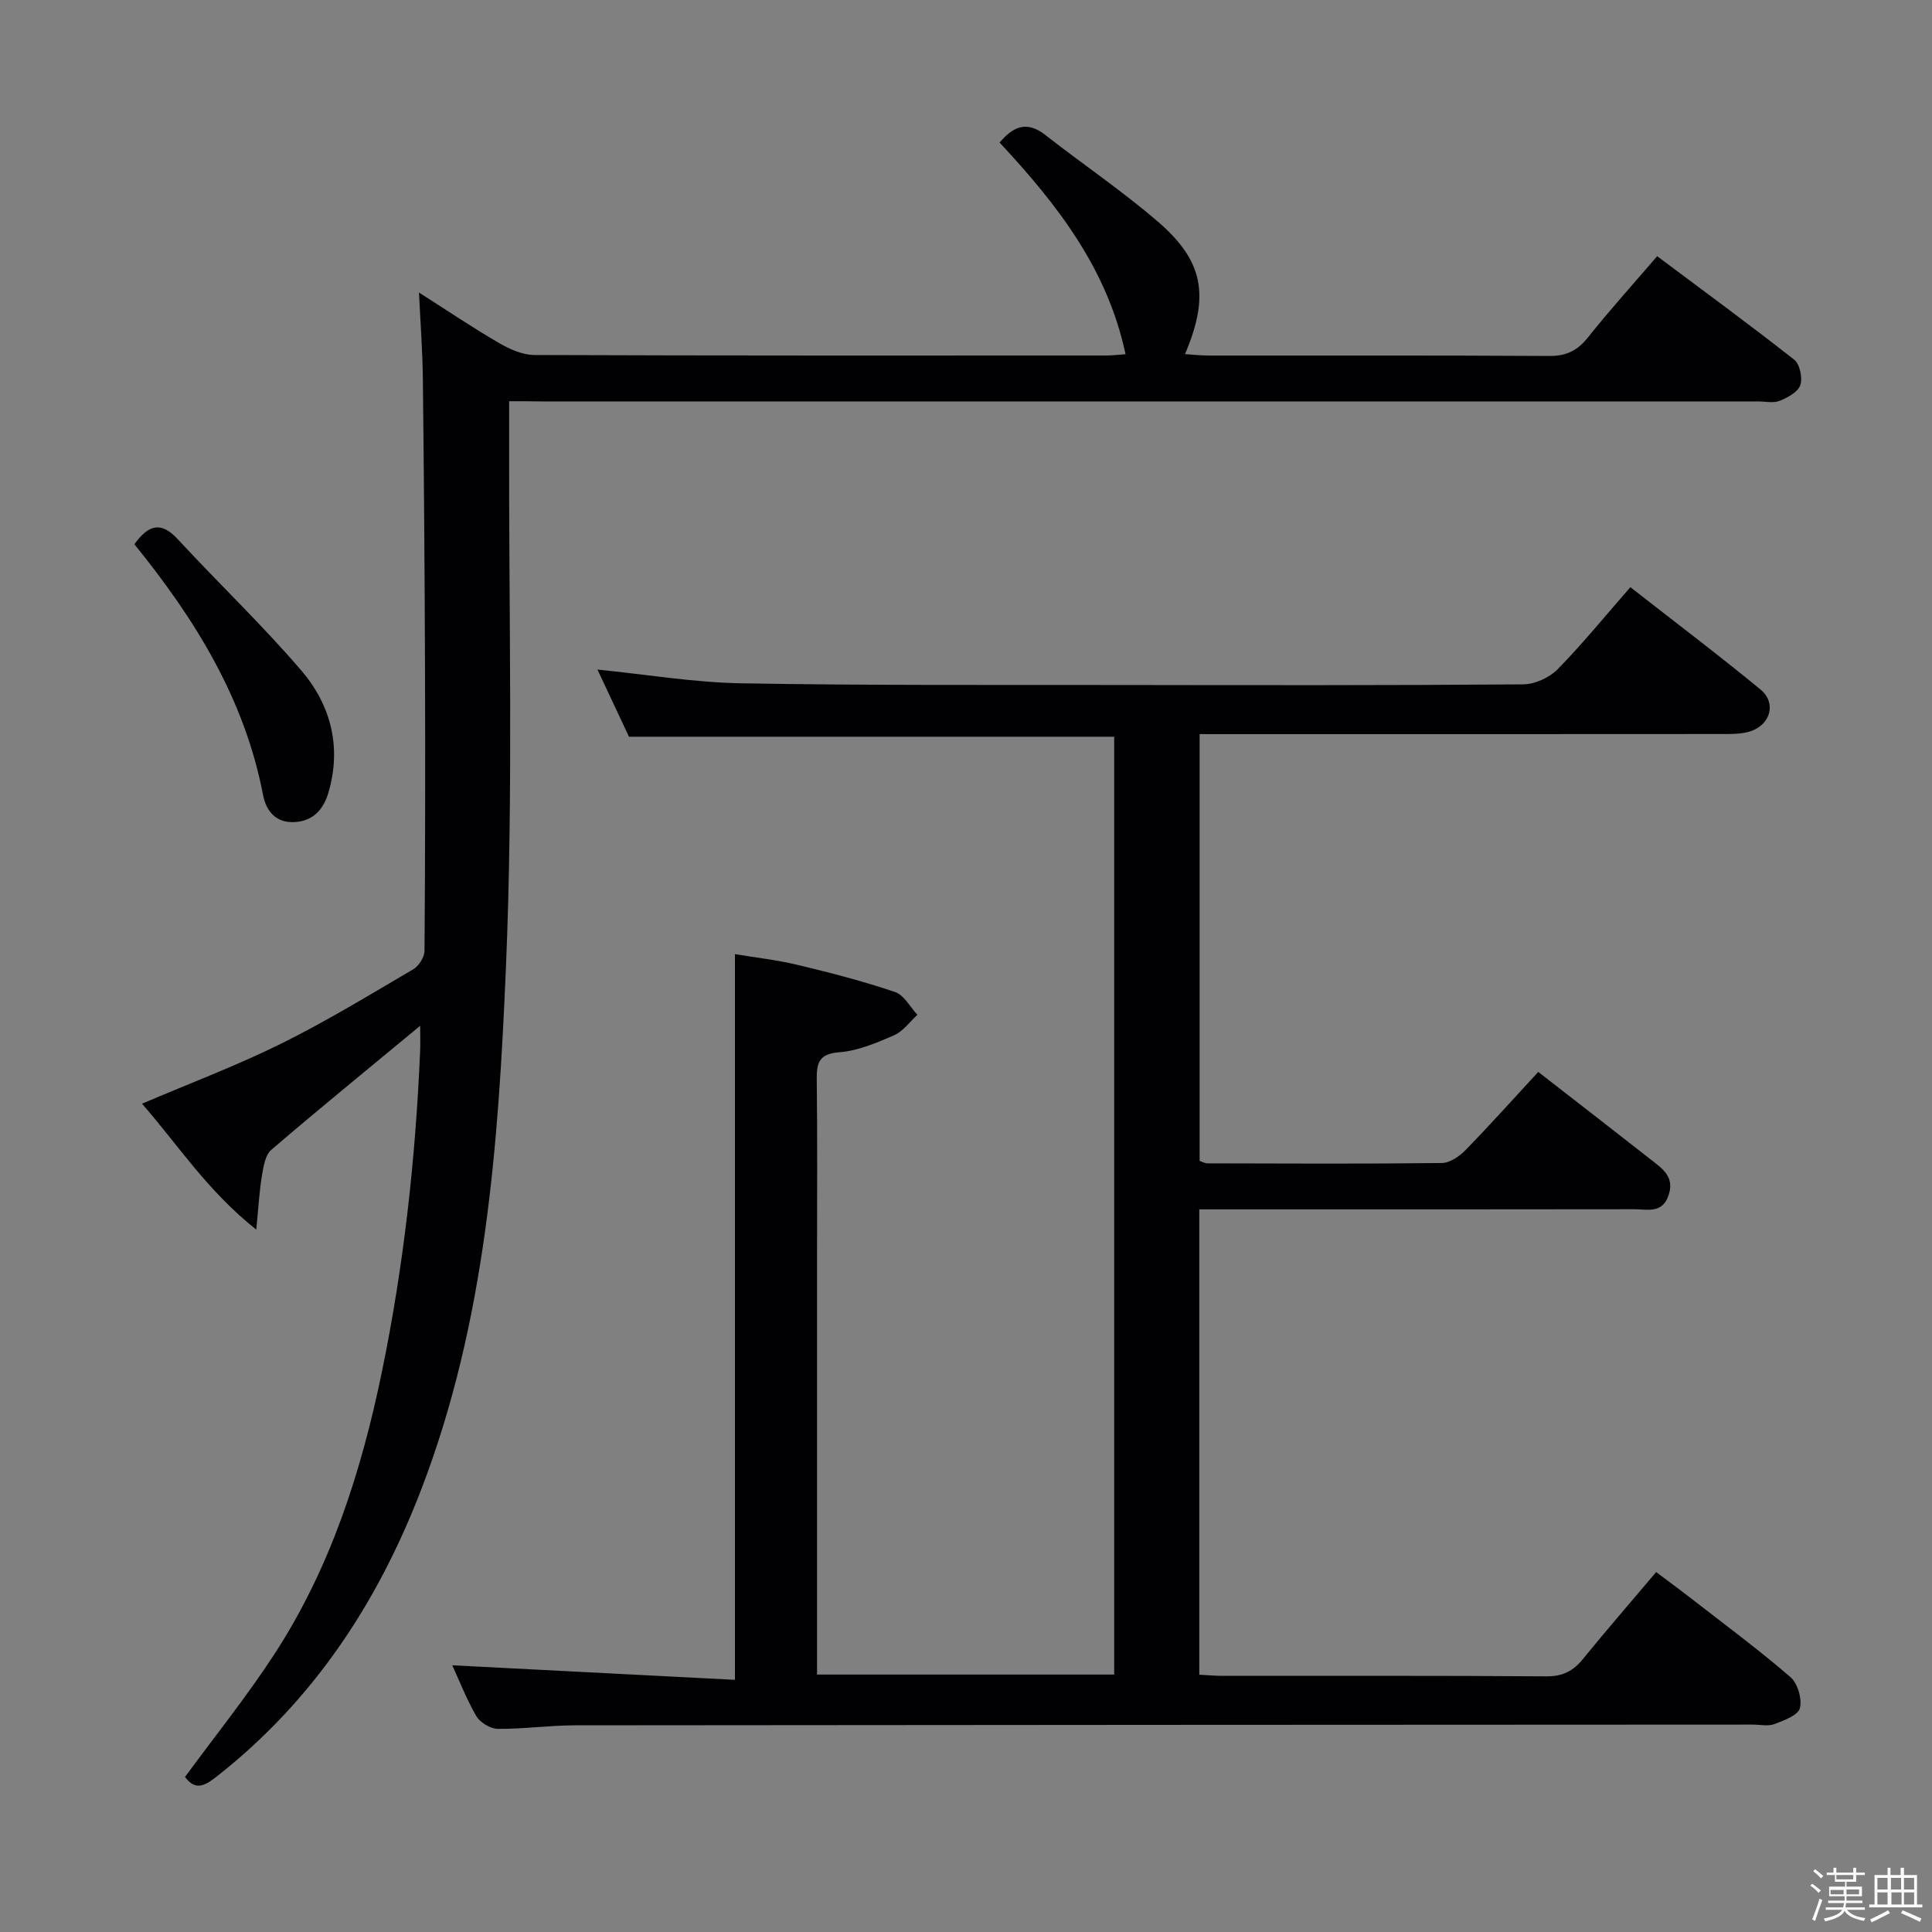 <svg enable-background="new 0 0 400 400" viewBox="0 0 400 400" xmlns="http://www.w3.org/2000/svg"><rect x="0" y="0" width="400" height="400" fill="#808080" stroke="none"/><path d="m374.8 390.4.4-.4c.7.5 1.3 1 1.8 1.4l-.5.5c-.5-.6-1.1-1.1-1.7-1.5zm1 7.3-.6-.3c.5-1.4 1.1-2.8 1.5-4.3.2.1.4.2.6.3-.5 1.3-1 2.8-1.5 4.3zm-.4-10.3.4-.4c.4.3 1 .8 1.7 1.4l-.5.5c-.4-.5-1-1-1.6-1.5zm2.5.3h1.7v-1h.6v1h3.5v-1h.6v1h1.8v.5h-1.8v1.4h-2v1h3.2v2h-3.2v.9h3.3v.5h-3.4c0 .3-.1.6-.1.9h4v.5h-3.7c.7.9 1.9 1.5 3.8 1.7-.1.2-.2.4-.3.6-2.1-.4-3.5-1.1-4-2.1-.4 1-1.8 1.7-4 2.2-.1-.2-.2-.4-.3-.6 2.1-.4 3.4-1 3.8-1.8h-3.4v-.5h3.6c.1-.3.1-.6.2-.9h-3.3v-.5h3.4c0-.3 0-.6 0-.9h-3.2v-2h3.3v-1h-2.1v-1.4h-1.7v-.5zm1.1 3.5v1h2.7c0-.3 0-.4 0-.4 0-.1 0-.2 0-.2 0-.1 0-.2 0-.3h-2.7zm1.2-3v.9h3.5v-.9zm4.7 3h-2.6v.6.4h2.6z" fill="#fcfbfa"/><path d="m393.6 386.7h.6v1.5h2.7v6.1h1.1v.6h-11v-.6h1.1v-6.1h2.7v-1.5h.6v1.5h2.1v-1.5zm-2.7 8.8.4.6c-1.2.6-2.5 1.3-3.8 1.9-.1-.2-.2-.4-.3-.6 1.2-.6 2.5-1.2 3.7-1.9zm-2.2-6.7v2.4h2.1v-2.4zm0 3v2.5h2.1v-2.5zm2.8-3v2.4h2.1v-2.4zm.1 3v2.5h2.1v-2.5h-2.2zm5.9 6.1c-1.4-.7-2.7-1.3-3.9-1.8l.3-.6c1.5.6 2.7 1.2 3.9 1.7zm-1.2-9.1h-2.1v2.4h2.1zm-2.1 3v2.5h2.1v-2.5z" fill="#fcfbfa"/><g fill="#010104"><path d="m93.64 344.78c19.25.99 38.9 2 58.52 3.01 0-50.67 0-100.05 0-150.25 4.09.69 8.64 1.19 13.06 2.25 6.77 1.62 13.52 3.37 20.1 5.6 1.86.63 3.1 3.09 4.62 4.71-1.59 1.45-2.96 3.43-4.83 4.24-3.63 1.58-7.48 3.22-11.35 3.52-4.26.33-4.7 2.23-4.66 5.71.15 12.16.06 24.33.06 36.49v80.98 5.66h61.52c0-64.78 0-129.48 0-194.17-33.4 0-66.64 0-100.46 0-1.98-4.21-4.2-8.96-6.52-13.9 10.13 1.01 19.91 2.66 29.71 2.84 25.99.46 51.98.31 77.97.35 27.99.04 55.99.09 83.98-.13 2.42-.02 5.41-1.38 7.12-3.12 5.12-5.21 9.74-10.91 15.07-17 9.06 7.09 18.16 13.96 26.96 21.2 3.31 2.73 2.09 7.22-2.05 8.62-1.67.56-3.58.58-5.38.58-34.33.03-68.65.02-102.98.02-1.81 0-3.61 0-5.73 0v88.36c.47.15 1.07.51 1.67.51 16.16.04 32.33.12 48.49-.07 1.66-.02 3.62-1.38 4.88-2.66 5.1-5.24 9.98-10.69 15.07-16.2 7.86 6.11 15.62 12.11 23.34 18.17 2.34 1.84 4.92 3.51 3.65 7.34-1.29 3.89-4.41 2.92-7.07 2.92-28.16.05-56.32.03-84.48.03-1.79 0-3.58 0-5.62 0v96.34c1.64.08 3.24.24 4.84.24 22.33.02 44.66-.07 66.99.1 3.37.03 5.56-1.08 7.59-3.58 4.83-5.93 9.84-11.71 15.17-18.01 2.52 1.9 5.01 3.72 7.44 5.61 6.83 5.31 13.8 10.47 20.35 16.12 1.51 1.3 2.45 4.53 1.97 6.44-.38 1.48-3.29 2.55-5.27 3.3-1.31.5-2.96.11-4.46.11-81.32.04-162.63.06-243.95.15-5.31.01-10.62.78-15.93.73-1.53-.02-3.66-1.32-4.44-2.66-2.12-3.7-3.69-7.74-4.96-10.5z"/><path d="m105.41 83.07c0 2.35.01 4.3 0 6.25-.11 36.99.9 74.04-.66 110.97-1.55 36.62-4.17 73.39-17.59 108.23-8.96 23.27-22.23 43.45-41.99 59.05-2.43 1.92-4.6 3.48-6.86.32 6.18-8.43 12.72-16.56 18.4-25.26 11.69-17.9 18.09-37.88 22.38-58.71 4.5-21.87 6.94-43.94 7.89-66.21.07-1.76.01-3.52.01-5.33-10.53 8.72-20.78 17.07-30.82 25.68-1.25 1.07-1.62 3.44-1.93 5.28-.54 3.2-.71 6.46-1.18 11.24-10.16-8.06-16.26-17.62-23.66-26.07 10.01-4.27 19.63-7.89 28.8-12.43 9.36-4.63 18.32-10.1 27.34-15.39 1.17-.68 2.34-2.53 2.35-3.84.15-19.8.17-39.59.1-59.39-.07-19.66-.22-39.32-.44-58.98-.06-5.62-.49-11.23-.8-17.91 6.03 3.84 11.2 7.33 16.59 10.46 2.2 1.28 4.87 2.46 7.32 2.47 39.5.15 79 .11 118.49.1 1.14 0 2.28-.15 3.88-.26-3.74-17.65-14.13-31.01-26.08-43.83 2.76-3.22 5.53-4.65 9.48-1.56 7.72 6.04 15.87 11.55 23.29 17.93 9.51 8.18 10.74 15.4 5.62 27.44 1.73.11 3.32.29 4.91.29 23.5.02 47-.06 70.5.09 3.53.02 5.84-1.1 8.01-3.83 4.44-5.58 9.23-10.88 14.34-16.83 9.63 7.21 19.13 14.16 28.37 21.43 1.17.92 1.77 3.78 1.26 5.28-.49 1.43-2.63 2.58-4.29 3.24-1.29.52-2.96.12-4.46.12-84 0-167.99 0-251.99 0-1.96-.04-3.93-.04-6.58-.04z"/><path d="m27.82 112.68c2.89-4.01 5.48-4.83 8.98-1.05 8.45 9.15 17.51 17.76 25.6 27.21 6.09 7.12 8.36 15.81 5.61 25.22-1 3.43-3.09 5.91-6.97 6.14-3.92.24-5.93-2.28-6.57-5.57-3.8-19.85-14.02-36.38-26.65-51.95z"/></g></svg>